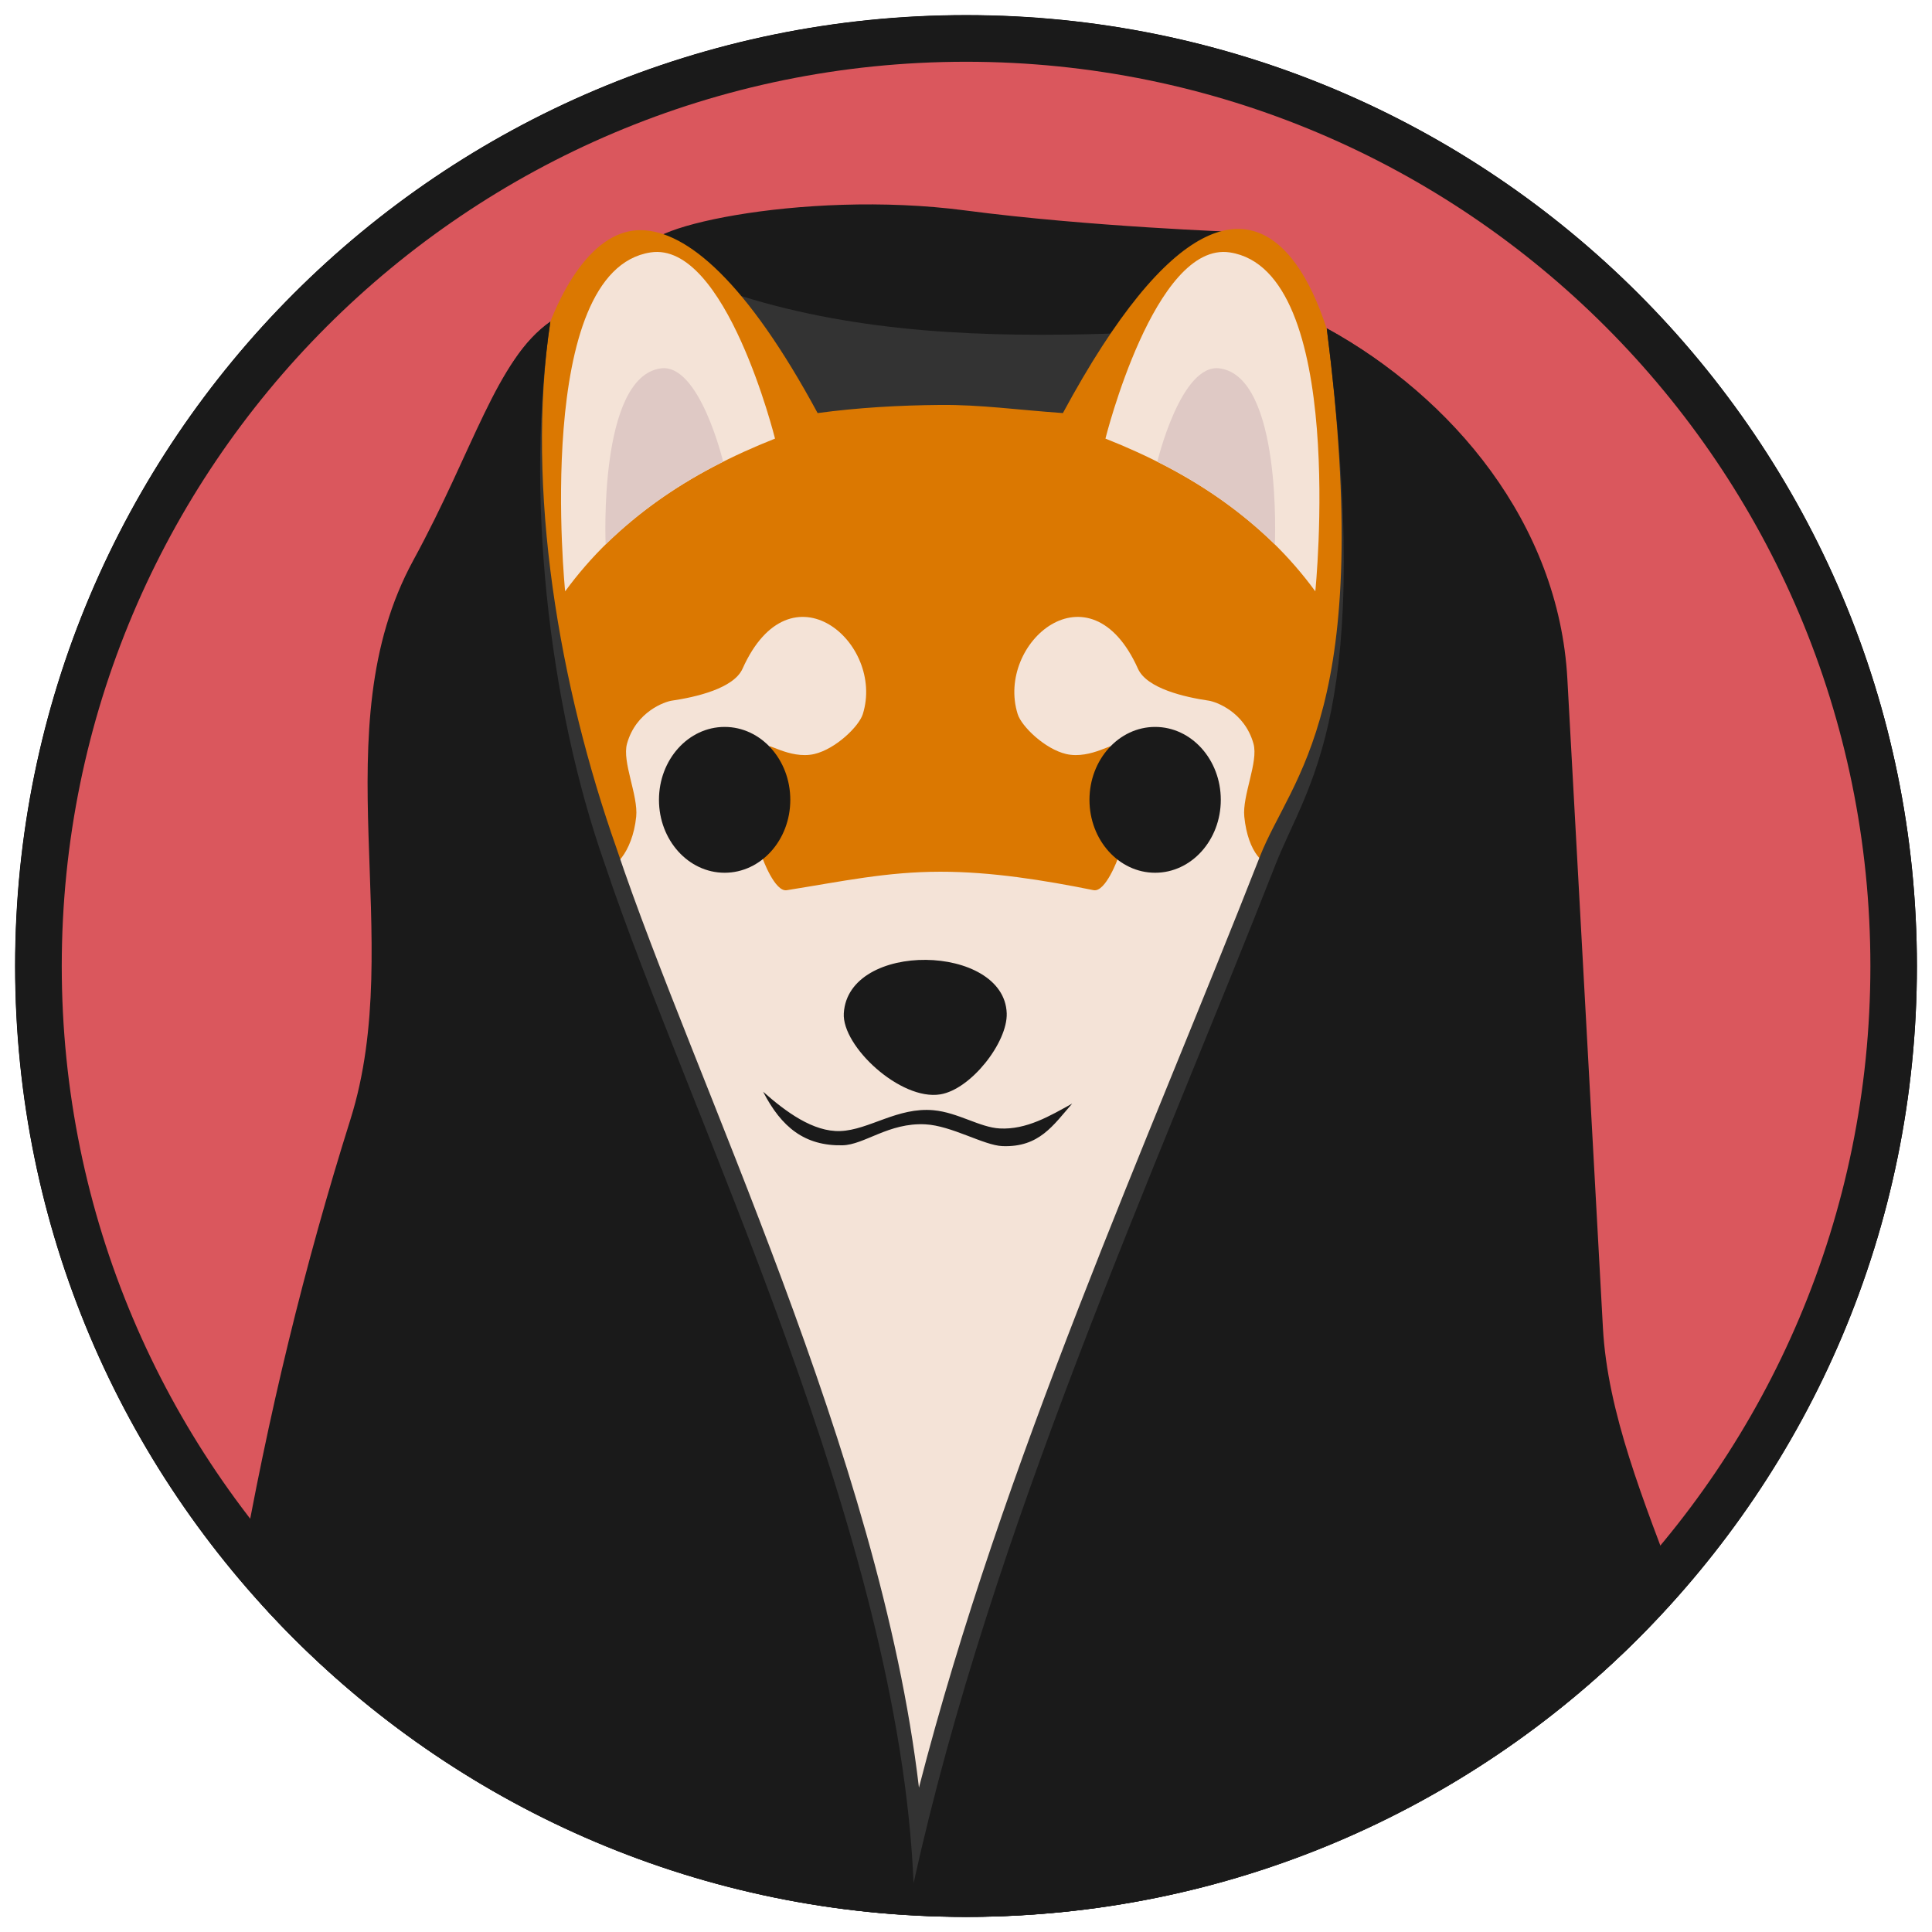 <svg width="256" height="256" viewBox="0 0 256 256" fill="none" xmlns="http://www.w3.org/2000/svg">
<path d="M254 128C254 197.588 197.588 254 128 254C58.412 254 2 197.588 2 128C2 58.412 58.412 2 128 2C197.588 2 254 58.412 254 128Z" fill="black"/>
<path d="M128.009 254C197.592 254 254 197.592 254 128.009C254 58.427 197.592 2.019 128.009 2.019C58.427 2.019 2.019 58.427 2.019 128.009C2.019 197.592 58.427 254 128.009 254Z" fill="#1A1A1A"/>
<path d="M128.009 247.836C194.188 247.836 247.836 194.188 247.836 128.009C247.836 61.831 194.188 8.183 128.009 8.183C61.831 8.183 8.183 61.831 8.183 128.009C8.183 194.188 61.831 247.836 128.009 247.836Z" fill="#DA575D"/>
<path d="M120.611 69.301L67.826 98.194L61.525 225.102L67.92 232.139L122.367 246.228L178.811 217.181L191.177 95.696L120.611 69.301Z" fill="#F4E3D7"/>
<path d="M86.193 33.45C82.497 30.536 106.115 25.018 127.926 27.887C144.356 30.048 163.933 30.742 163.933 30.742L149.826 67.845L95.822 61.183L86.193 33.45Z" fill="#1A1A1A"/>
<path d="M98.222 39.227C113.964 44.134 130.576 44.74 147.42 44.197L161.12 67.55L100.708 69.122L98.222 39.227Z" fill="#333333"/>
<path d="M84.979 30.498C72.614 30.282 65.177 61.074 69.974 81.695C71.365 83.673 77.418 110.999 80.151 114.531C81.065 115.712 83.817 113.021 84.299 108.214C84.582 105.401 82.407 100.959 83.082 98.543C84.282 94.251 88.157 92.968 88.993 92.845C92.192 92.377 97.216 91.227 98.39 88.608C104.759 74.395 117.282 85.184 114.328 94.62C113.814 96.263 110.714 99.252 107.909 99.909C104.581 100.69 101.086 97.978 102.106 99.223C106.629 104.738 102.679 112.138 101.021 113.681C101.021 113.681 102.67 118.276 104.276 117.952C111.705 116.77 117.446 115.516 124.588 115.508C131.345 115.5 138.364 116.631 144.9 117.952C146.505 118.276 148.155 113.681 148.155 113.681C146.496 112.139 142.546 104.738 147.069 99.223C148.09 97.978 144.595 100.69 141.266 99.909C138.462 99.252 135.361 96.263 134.847 94.62C131.894 85.184 144.417 74.395 150.786 88.608C151.959 91.227 156.983 92.377 160.183 92.845C161.018 92.968 164.893 94.251 166.093 98.543C166.769 100.96 164.594 105.401 164.876 108.214C165.358 113.021 167.632 115.071 169.024 114.531C175.08 112.185 181.62 83.15 179.013 79.745C181.853 46.839 169.492 1.696 140.838 54.735C134.749 54.306 129.937 53.61 124.588 53.656C119.171 53.701 113.718 54.008 108.339 54.735C98.936 37.331 91.019 30.604 84.98 30.498H84.979Z" fill="#DB7801"/>
<path d="M72.922 42.617C65.717 47.736 64.393 57.371 56.33 72.154C44.06 94.653 55.538 122.261 47.996 146.242C41.648 166.425 36.623 187.159 32.719 210.29C33.676 211.443 34.653 212.579 35.651 213.697C37.788 216 40.01 218.222 42.313 220.359C44.616 222.496 46.998 224.546 49.454 226.505C51.91 228.463 54.439 230.329 57.035 232.099C59.63 233.869 62.291 235.541 65.012 237.112C67.733 238.683 70.511 240.151 73.342 241.514C76.172 242.877 79.053 244.134 81.978 245.282C84.902 246.429 87.868 247.467 90.87 248.394C93.872 249.319 96.908 250.133 99.971 250.832C103.034 251.531 106.122 252.115 109.228 252.583C112.335 253.052 115.458 253.404 118.59 253.638C118.659 253.641 118.728 253.644 118.797 253.646C118.871 253.654 118.944 253.662 119.017 253.67C122.009 253.884 125.007 253.991 128.005 253.991C131.004 253.991 134.002 253.884 136.994 253.67C139.985 253.456 142.967 253.135 145.935 252.708C148.903 252.282 151.855 251.749 154.785 251.112C157.716 250.474 160.622 249.732 163.499 248.887C166.377 248.042 169.223 247.095 172.033 246.047C174.843 244.999 177.614 243.851 180.342 242.605C183.07 241.36 185.752 240.017 188.384 238.58C191.016 237.143 193.596 235.612 196.118 233.991C198.641 232.37 201.105 230.659 203.506 228.862C205.906 227.065 208.242 225.182 210.509 223.219C212.775 221.255 214.97 219.211 217.091 217.09C218.515 215.633 219.903 214.142 221.255 212.618C216.228 199.075 210.975 186.883 210.319 174.922L205.604 88.906C204.476 68.319 192.444 52.625 175.801 43.502C182.268 94.256 171.148 102.768 166.945 113.491C152 151.628 132.884 193.702 121.765 236.871C116.609 192.866 92.018 143.269 81.71 112.451C74.127 90.975 69.588 64.824 72.923 42.615L72.922 42.617Z" fill="#333333"/>
<path d="M96.018 115.644C100.824 115.644 104.719 111.319 104.719 105.983C104.719 100.647 100.824 96.321 96.018 96.321C91.213 96.321 87.317 100.647 87.317 105.983C87.317 111.319 91.213 115.644 96.018 115.644Z" fill="#1A1A1A"/>
<path d="M153.061 115.644C157.867 115.644 161.762 111.319 161.762 105.983C161.762 100.647 157.867 96.321 153.061 96.321C148.256 96.321 144.36 100.647 144.36 105.983C144.36 111.319 148.256 115.644 153.061 115.644Z" fill="#1A1A1A"/>
<path d="M74.885 78.355C81.684 69.04 91.27 62.623 102.694 58.118C102.694 58.118 96.172 31.903 86.193 33.449C70.574 35.868 74.885 78.355 74.885 78.355Z" fill="#F4E3D7"/>
<path d="M174.286 78.355C167.487 69.04 157.901 62.623 146.477 58.118C146.477 58.118 152.999 31.903 162.978 33.449C178.597 35.868 174.286 78.355 174.286 78.355Z" fill="#F4E3D7"/>
<path d="M124.588 145.011C119.328 145.866 111.548 138.644 111.809 134.264C112.385 124.616 133.067 125.041 133.395 134.264C133.531 138.1 128.662 144.347 124.588 145.011Z" fill="#1A1A1A"/>
<path d="M101.115 144.658C104.1 147.303 107.752 150.009 111.356 149.87C115.155 149.724 118.946 146.669 123.706 147.113C126.949 147.416 129.828 149.386 132.461 149.526C136.018 149.716 139.126 147.861 142.074 146.229C139.56 149.088 137.72 152.051 132.832 151.866C130.361 151.772 126.104 149.157 122.603 148.979C117.749 148.733 114.548 151.7 111.628 151.758C106.631 151.856 103.55 149.379 101.115 144.658Z" fill="#1A1A1A"/>
<path d="M95.824 61.183C95.824 61.183 92.693 48.105 87.556 48.813C79.251 49.957 80.25 72.136 80.25 72.136C84.702 67.825 89.842 64.128 95.824 61.183Z" fill="#DFC9C5"/>
<path d="M153.352 61.183C153.352 61.183 156.483 48.105 161.62 48.813C169.926 49.957 168.926 72.136 168.926 72.136C164.474 67.825 159.334 64.128 153.352 61.183Z" fill="#DFC9C5"/>
<path d="M72.922 42.617C65.717 47.736 62.834 59.45 54.771 74.233C42.501 96.732 53.978 124.34 46.437 148.321C40.387 167.558 35.535 187.288 31.713 209.122C32.989 210.678 34.302 212.204 35.651 213.697C37.788 216 40.01 218.222 42.313 220.359C44.616 222.496 46.998 224.546 49.454 226.505C51.91 228.463 54.439 230.329 57.034 232.099C59.63 233.869 62.291 235.541 65.012 237.112C67.733 238.683 70.511 240.151 73.342 241.514C76.172 242.877 79.053 244.134 81.977 245.282C84.902 246.43 87.868 247.468 90.87 248.394C93.872 249.32 96.908 250.133 99.97 250.832C103.033 251.531 106.122 252.115 109.228 252.584C112.335 253.052 115.458 253.404 118.59 253.639C119.112 253.661 119.635 253.681 120.157 253.697L120.154 253.711C122.768 253.886 125.386 253.979 128.005 253.991C131.004 253.991 134.002 253.884 136.993 253.67C139.984 253.456 142.967 253.135 145.935 252.708C148.903 252.282 151.855 251.749 154.785 251.112C157.715 250.474 160.622 249.732 163.499 248.888C166.376 248.043 169.223 247.095 172.033 246.047C174.842 244.999 177.614 243.851 180.341 242.606C183.069 241.36 185.752 240.017 188.384 238.58C191.016 237.143 193.595 235.612 196.118 233.991C198.641 232.37 201.105 230.659 203.505 228.862C205.906 227.065 208.242 225.183 210.508 223.219C212.775 221.255 214.97 219.211 217.091 217.09C218.942 215.222 220.735 213.297 222.466 211.317C217.719 198.7 213.016 187.233 212.397 175.961L207.683 89.946C206.554 69.359 192.443 52.625 175.8 43.503C182.267 94.256 173.226 103.809 169.024 114.532C152.74 156.083 131.501 202.308 121.053 249.526C119.126 203.107 91.294 147.838 80.151 114.532C72.568 93.056 69.588 64.827 72.922 42.618L72.922 42.617Z" fill="#1A1A1A"/>
</svg>
